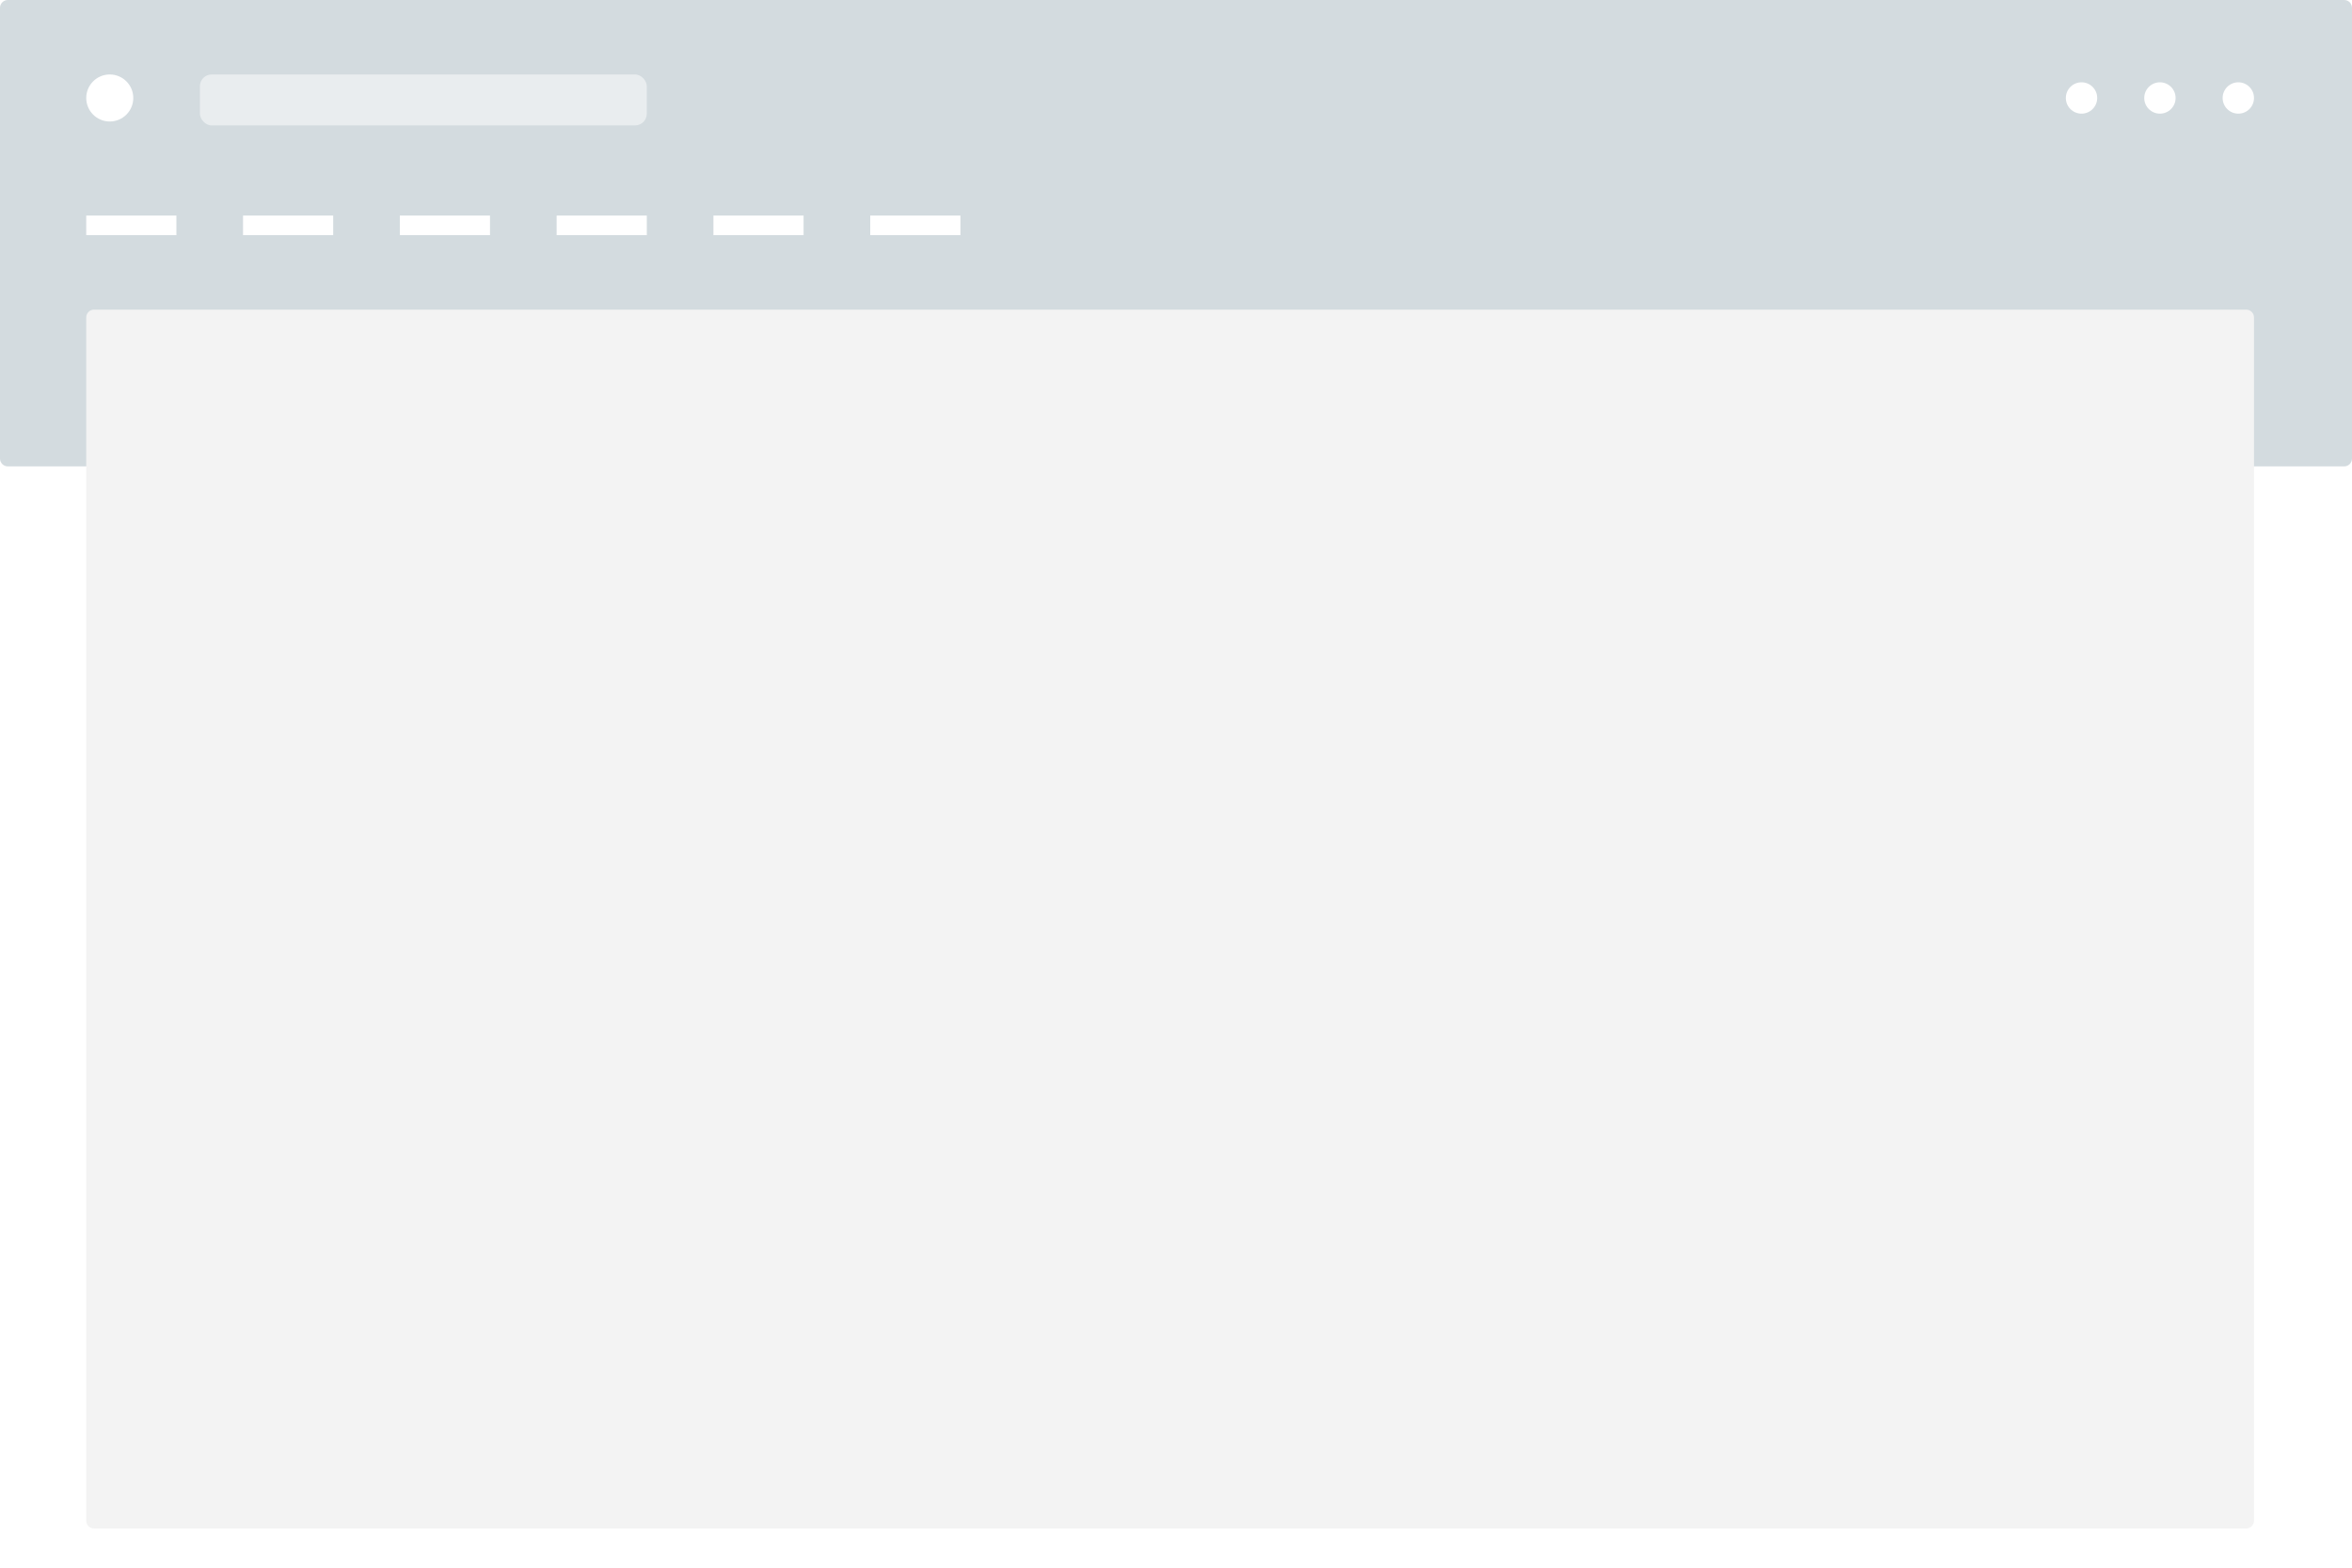<svg width="600" height="400" viewBox="0 0 600 400" fill="none" xmlns="http://www.w3.org/2000/svg">
<rect width="600" height="400" fill="white"/>
<path d="M600 2C600 0.895 599.105 0 598 0H2C0.895 0 0 0.895 0 2V117C0 118.105 0.895 119 2 119H598C599.105 119 600 118.105 600 117V2Z" fill="#D3DBDF"/>
<path d="M575 81C575 79.895 574.105 79 573 79H24C22.895 79 22 79.895 22 81V388C22 389.105 22.895 390 24 390H573C574.105 390 575 389.105 575 388V81Z" fill="#F3F3F3"/>
<rect opacity="0.5" x="51" y="19" width="114" height="13" rx="3" fill="white"/>
<circle cx="28" cy="25" r="6" fill="white"/>
<circle cx="571" cy="25" r="4" fill="white"/>
<circle cx="551" cy="25" r="4" fill="white"/>
<circle cx="531" cy="25" r="4" fill="white"/>
<rect x="22" y="55" width="23" height="5" fill="white"/>
<rect x="62" y="55" width="23" height="5" fill="white"/>
<rect x="102" y="55" width="23" height="5" fill="white"/>
<rect x="142" y="55" width="23" height="5" fill="white"/>
<rect x="182" y="55" width="23" height="5" fill="white"/>
<rect x="222" y="55" width="23" height="5" fill="white"/>
</svg>
